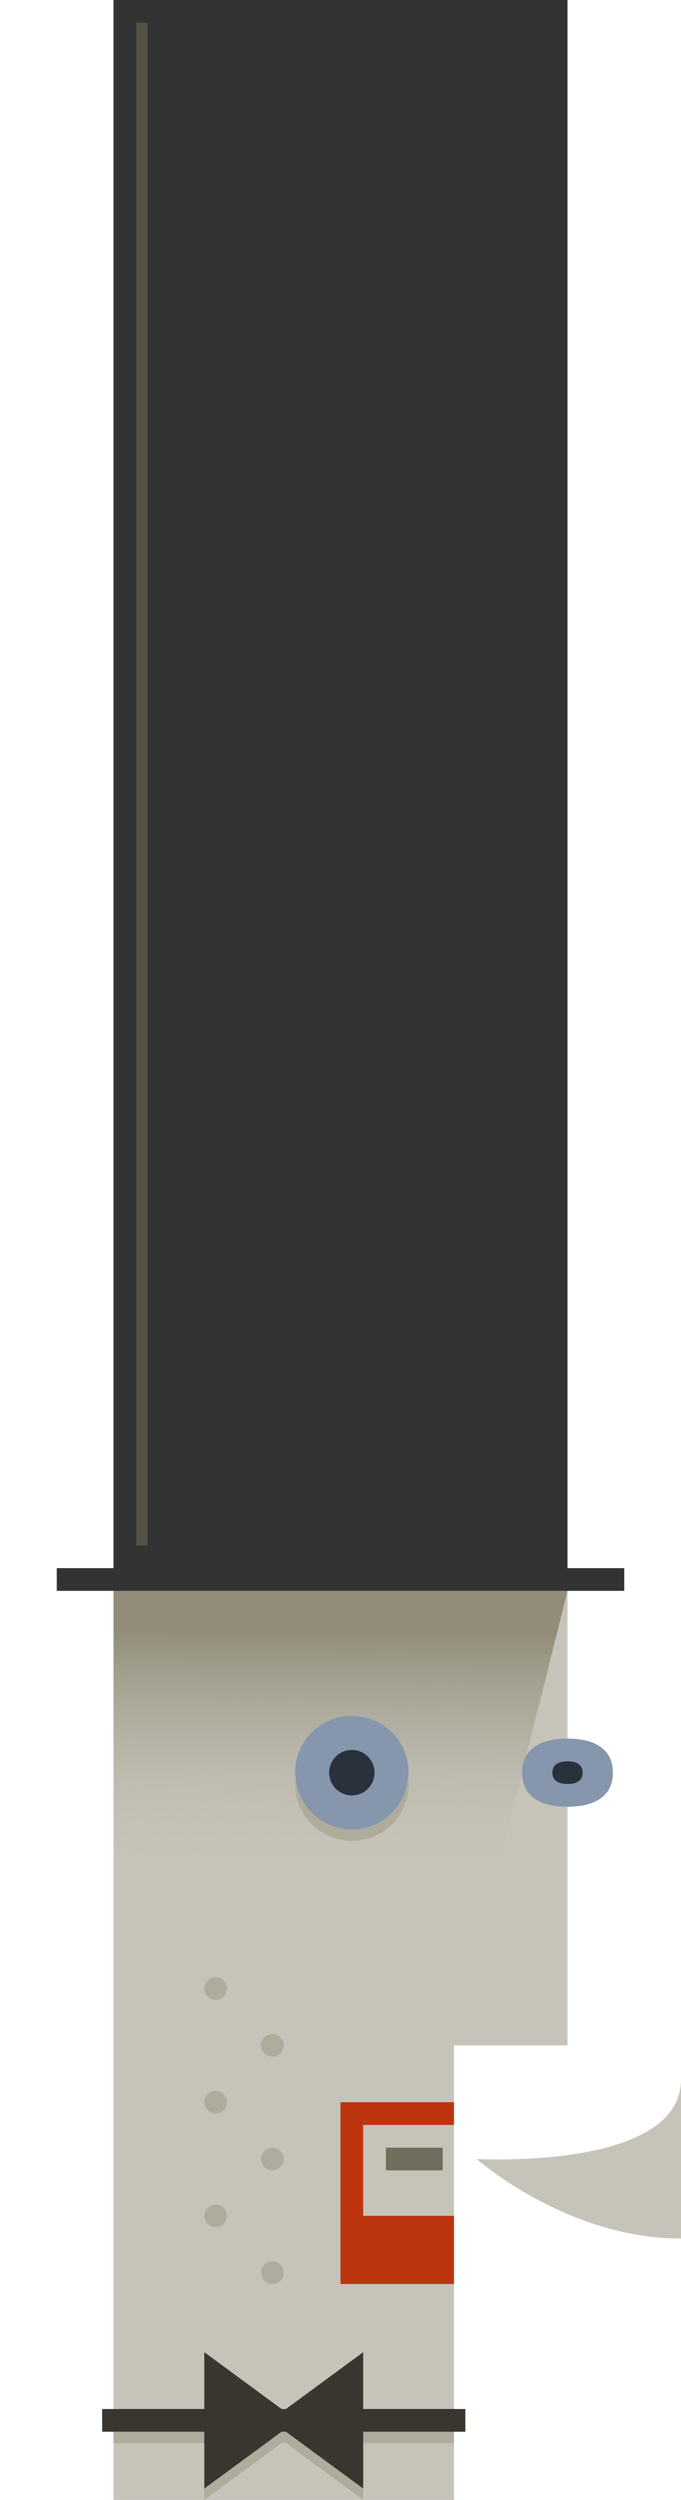 <?xml version="1.0" encoding="utf-8"?>
<!DOCTYPE svg PUBLIC "-//W3C//DTD SVG 1.1//EN" "http://www.w3.org/Graphics/SVG/1.1/DTD/svg11.dtd">
<svg version="1.1" id="avatar-jo" xmlns="http://www.w3.org/2000/svg" xmlns:xlink="http://www.w3.org/1999/xlink" x="0px" y="0px"
	 viewBox="0 0 60 220" enable-background="new 0 0 60 220" xml:space="preserve">
<animate
xlink:href="#mouth"
attributeName="height"
from="2"
to="4" 
dur=".5s"
begin=".3s"
repeatCount="indefinite"
fill="restart"
/>
<polygon id="body" fill="#C6C3B9" points="50,180 50,140 10,140 10,220 40,220 40,180 "/>
<linearGradient id="shadow-hat_1_" gradientUnits="userSpaceOnUse" x1="28.037" y1="143.79" x2="28.242" y2="164.888" gradientTransform="matrix(-1 0 0 1 58 0)">
	<stop  offset="0" style="stop-color:#8C8873;stop-opacity:0.9"/>
	<stop  offset="1" style="stop-color:#C6C3B9;stop-opacity:0"/>
</linearGradient>
<polygon id="shadow-hat" fill="url(#shadow-hat_1_)" points="50,140 40,180 10,180 10,140 "/>
<polygon id="bowtie_shadow" fill="#AFAC9D" points="40,214 10,214 10,215 18,215 18,220 24.806,215 25.194,215 32,220 32,215 
	40,215 "/>
<polygon id="bowtie" fill="#38362E" points="41,212 32,212 32,207 25.194,212 24.806,212 18,207 18,212 9,212 9,214 18,214 18,219 
	24.806,214 25.194,214 32,219 32,214 41,214 "/>
<polygon id="beard" fill="#BD350F" points="40,187 40,185 30,185 30,201 40,201 40,195 32,195 32,187 "/>
<rect id="mouth" x="34" y="189" fill="#706D5C" width="5" height="2"/>
<g id="freckles">
	<circle id="freckle-darkest" fill="#AFAC9D" cx="24" cy="200" r="1"/>
	<circle id="freckle-5" fill="#AFAC9D" cx="19" cy="195" r="1"/>
	<circle id="freckle-4" fill="#AFAC9D" cx="24" cy="190" r="1"/>
	<circle id="freckle-3" fill="#AFAC9D" cx="19" cy="185" r="1"/>
	<circle id="freckle-2" fill="#AFAC9D" cx="24" cy="180" r="1"/>
	<circle id="freckle-lightest" fill="#AFAC9D" cx="19" cy="175" r="1"/>
</g>
<g id="right-eye">
	<path id="right-eye_main" fill="#8596AD" d="M54,156c0,2.209-1.791,3-4,3s-4-0.791-4-3s1.791-3,4-3S54,153.791,54,156z"/>
	<path id="right-eye_pupil" fill="#29313D" d="M51.333,156c0,0.736-0.597,1-1.333,1s-1.333-0.264-1.333-1s0.597-1,1.333-1
		S51.333,155.264,51.333,156z"/>
</g>
<g id="left-eye">
	<path id="left-eye_shadow" fill="#AFAC9D" d="M31,161c-2.59,0-4.695-1.977-4.95-4.5c-0.017,0.167-0.05,0.329-0.05,0.5
		c0,2.761,2.239,5,5,5s5-2.239,5-5c0-0.171-0.034-0.333-0.05-0.5C35.695,159.023,33.59,161,31,161z"/>
	<path id="left-eye_main" fill="#8596AD" d="M31,161c2.59,0,4.695-1.977,4.95-4.5c0.017-0.167,0.05-0.329,0.05-0.5
		c0-2.761-2.239-5-5-5s-5,2.239-5,5c0,0.171,0.034,0.333,0.05,0.5C26.305,159.023,28.41,161,31,161z"/>
	<circle id="left-eye_pupil" fill="#29313D" cx="31" cy="156" r="2"/>
</g>
<g id="hat_1_">
	<polygon id="hat_main-color" fill="#333333" points="50,138 50,0 10,0 10,138 5,138 5,140 55,140 55,138 	"/>
	<rect id="hat_highlight" x="12" y="2" fill="#545245" width="1" height="134"/>
</g>
<path id="chat-bubble" fill="#C6C3B9" d="M60,197c-10.095,0-18-7-18-7s18,1.013,18-7S60,194.686,60,197z"/>
</svg>
